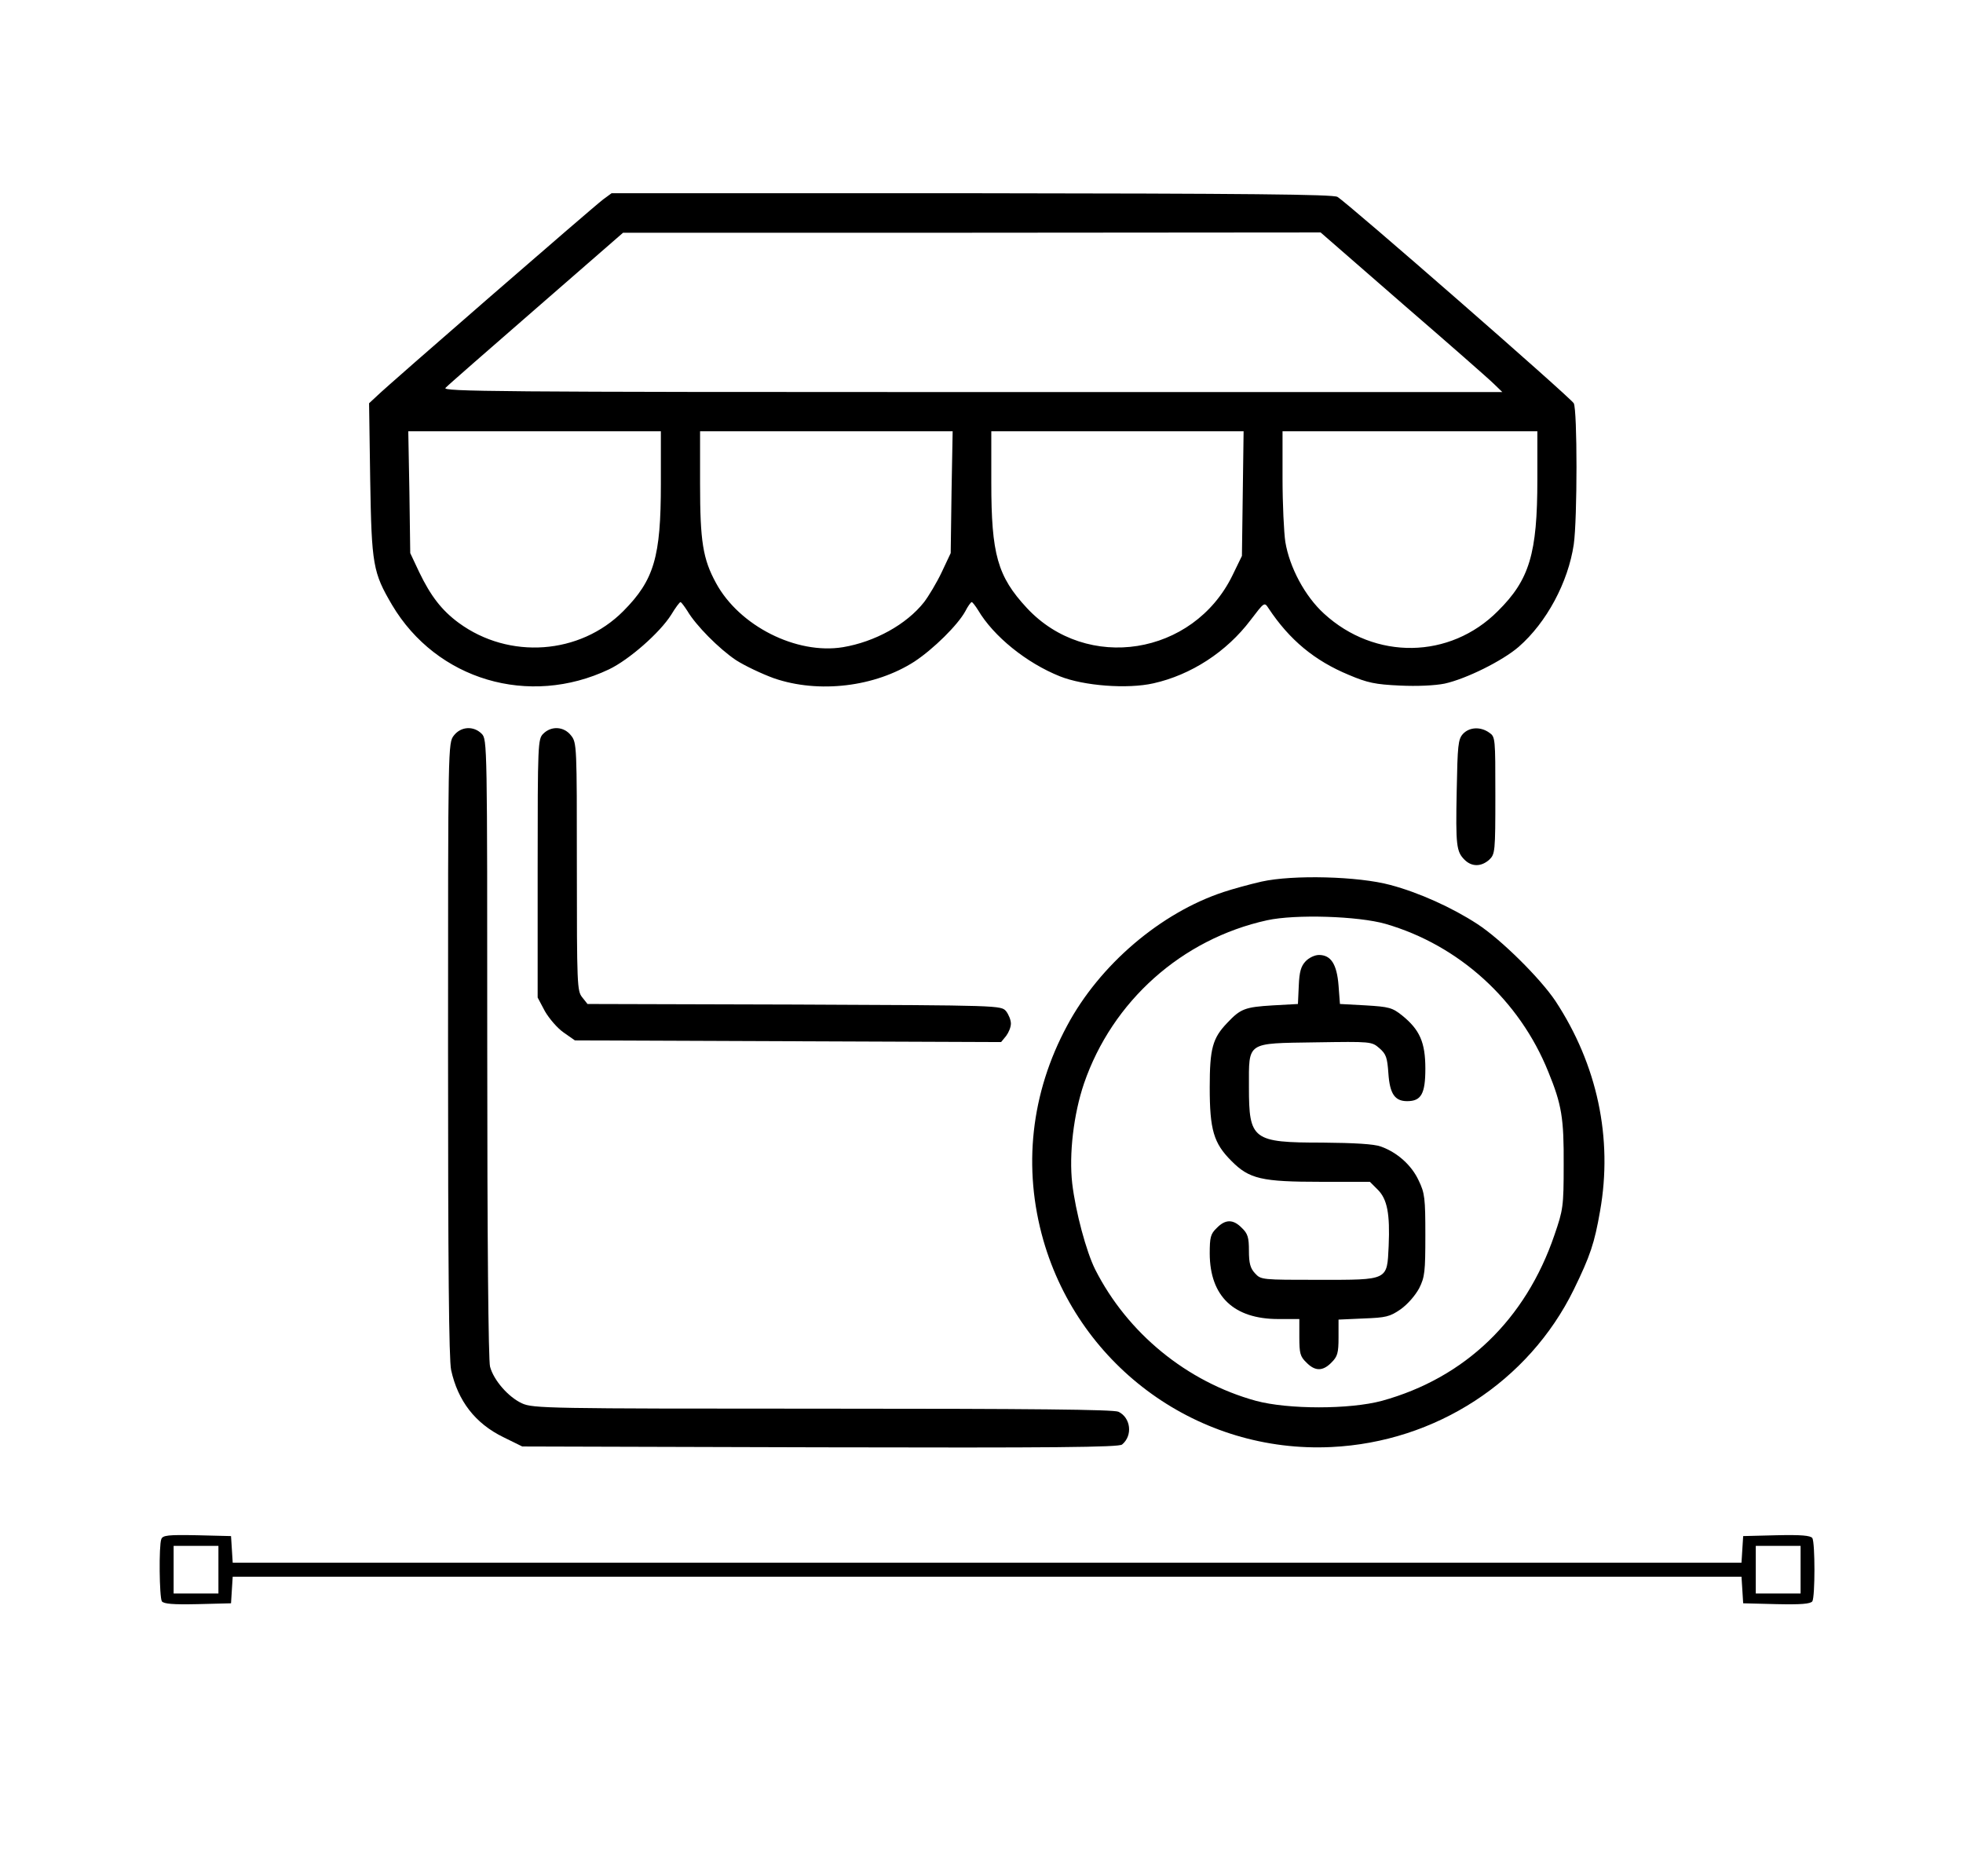 <?xml version="1.0" standalone="no"?>
<!DOCTYPE svg PUBLIC "-//W3C//DTD SVG 20010904//EN"
 "http://www.w3.org/TR/2001/REC-SVG-20010904/DTD/svg10.dtd">
<svg version="1.0" xmlns="http://www.w3.org/2000/svg"
 width="701pt" height="670pt" viewBox="0 0 701 670"
 preserveAspectRatio="xMidYMid meet">

<g transform="translate(0,670) scale(0.1,-0.1)"
fill="#000000" stroke="none">
<path d="M2154 5988 c-36 -27 -766 -661 -807 -701 l-29 -27 4 -273 c5 -305 10
-331 78 -447 159 -268 489 -366 775 -230 71 34 181 130 222 195 15 25 30 45
33 45 3 0 14 -15 25 -32 30 -51 112 -134 173 -175 31 -20 92 -49 136 -65 160
-55 361 -31 502 60 68 45 154 130 181 179 9 18 20 33 23 33 3 0 13 -13 23 -29
55 -93 172 -188 292 -236 85 -34 241 -46 334 -25 134 30 261 112 347 226 49
64 49 65 64 42 75 -113 164 -187 287 -238 66 -28 94 -34 182 -38 62 -3 125 0
160 7 77 17 206 81 264 131 100 87 177 231 197 366 13 91 13 480 0 504 -11 20
-808 716 -844 737 -16 9 -317 12 -1307 13 l-1285 0 -30 -22z m2856 -374 c162
-140 308 -268 325 -285 l30 -29 -1895 0 c-1701 0 -1893 2 -1879 15 8 9 155
137 325 285 l309 269 1245 0 1246 1 294 -256z m-2650 -642 c0 -261 -24 -343
-134 -454 -155 -156 -408 -174 -588 -42 -61 45 -100 96 -141 181 l-32 68 -3
218 -4 217 451 0 451 0 0 -188z m1038 -29 l-3 -218 -32 -68 c-18 -38 -47 -86
-63 -107 -63 -80 -176 -142 -290 -161 -166 -27 -370 76 -453 229 -47 86 -57
149 -57 354 l0 188 451 0 451 0 -4 -217z m1040 -5 l-3 -223 -34 -70 c-140
-286 -520 -346 -734 -116 -105 113 -127 192 -127 448 l0 183 451 0 450 0 -3
-222z m1052 50 c0 -265 -28 -358 -141 -470 -171 -172 -439 -176 -621 -9 -68
62 -123 165 -138 256 -5 33 -10 135 -10 228 l0 167 455 0 455 0 0 -172z"/>
<path d="M1621 4074 c-21 -27 -21 -29 -21 -1120 0 -770 3 -1109 11 -1146 24
-110 86 -191 187 -240 l67 -33 1064 -3 c831 -2 1067 0 1078 10 39 32 31 96
-13 117 -18 8 -307 11 -1057 11 -982 0 -1034 1 -1073 19 -48 22 -101 82 -114
131 -6 22 -10 453 -10 1138 0 1089 0 1102 -20 1122 -29 29 -74 26 -99 -6z"/>
<path d="M1940 4080 c-19 -19 -20 -33 -20 -481 l0 -461 26 -49 c15 -26 45 -61
67 -76 l40 -28 761 -3 761 -3 18 22 c9 12 17 31 17 44 0 13 -8 32 -17 44 -18
21 -19 21 -756 24 l-739 2 -19 24 c-18 22 -19 45 -19 466 0 432 0 443 -21 469
-25 32 -70 35 -99 6z"/>
<path d="M5224 4079 c-17 -19 -19 -41 -22 -202 -4 -197 -1 -218 28 -247 26
-26 60 -25 88 0 21 20 22 28 22 230 0 205 0 209 -22 224 -31 22 -71 20 -94 -5z"/>
<path d="M4505 3552 c-44 -10 -105 -27 -135 -37 -225 -74 -443 -260 -559 -477
-130 -241 -159 -508 -85 -767 131 -455 557 -761 1029 -738 372 18 704 234 865
562 59 121 74 166 94 281 46 260 -10 522 -159 749 -54 81 -195 221 -280 276
-89 58 -208 112 -310 139 -114 31 -348 37 -460 12z m443 -151 c262 -76 478
-272 581 -528 48 -117 56 -166 55 -333 0 -148 -2 -160 -33 -250 -103 -302
-319 -510 -616 -592 -115 -31 -335 -31 -450 0 -247 68 -459 242 -574 469 -32
64 -70 206 -82 307 -12 105 5 248 42 357 101 294 349 516 654 583 101 22 325
15 423 -13z"/>
<path d="M4662 3267 c-16 -17 -22 -37 -24 -87 l-3 -65 -90 -5 c-99 -6 -115
-12 -162 -62 -53 -55 -63 -92 -63 -231 0 -151 14 -199 77 -262 64 -65 108 -75
321 -75 l174 0 28 -28 c34 -34 44 -86 39 -201 -6 -124 1 -121 -249 -121 -203
0 -207 0 -228 23 -17 18 -22 36 -22 81 0 47 -4 61 -25 81 -31 32 -59 32 -90 0
-22 -21 -25 -33 -25 -92 1 -152 86 -233 245 -233 l75 0 0 -65 c0 -57 3 -69 25
-90 31 -32 59 -32 90 0 21 21 25 33 25 89 l0 64 89 4 c80 3 94 6 133 33 25 18
52 49 66 75 20 40 22 59 22 190 0 131 -2 150 -24 195 -25 54 -76 100 -135 121
-24 9 -95 13 -209 14 -249 0 -262 10 -262 198 0 164 -11 156 238 160 199 3
200 3 228 -21 24 -21 28 -33 32 -90 5 -73 23 -99 67 -99 50 0 65 26 65 116 0
94 -20 139 -83 190 -35 28 -47 31 -130 36 l-92 5 -5 66 c-6 76 -27 109 -70
109 -15 0 -36 -10 -48 -23z"/>
<path d="M576 1204 c-9 -23 -7 -207 2 -222 7 -9 39 -12 128 -10 l119 3 3 48 3
47 2694 0 2694 0 3 -47 3 -48 119 -3 c89 -2 121 1 128 10 10 17 10 209 0 226
-7 9 -39 12 -128 10 l-119 -3 -3 -47 -3 -48 -2694 0 -2694 0 -3 48 -3 47 -121
3 c-104 2 -123 0 -128 -14z m204 -109 l0 -85 -80 0 -80 0 0 85 0 85 80 0 80 0
0 -85z m5650 0 l0 -85 -80 0 -80 0 0 85 0 85 80 0 80 0 0 -85z"/>
</g>
</svg>

